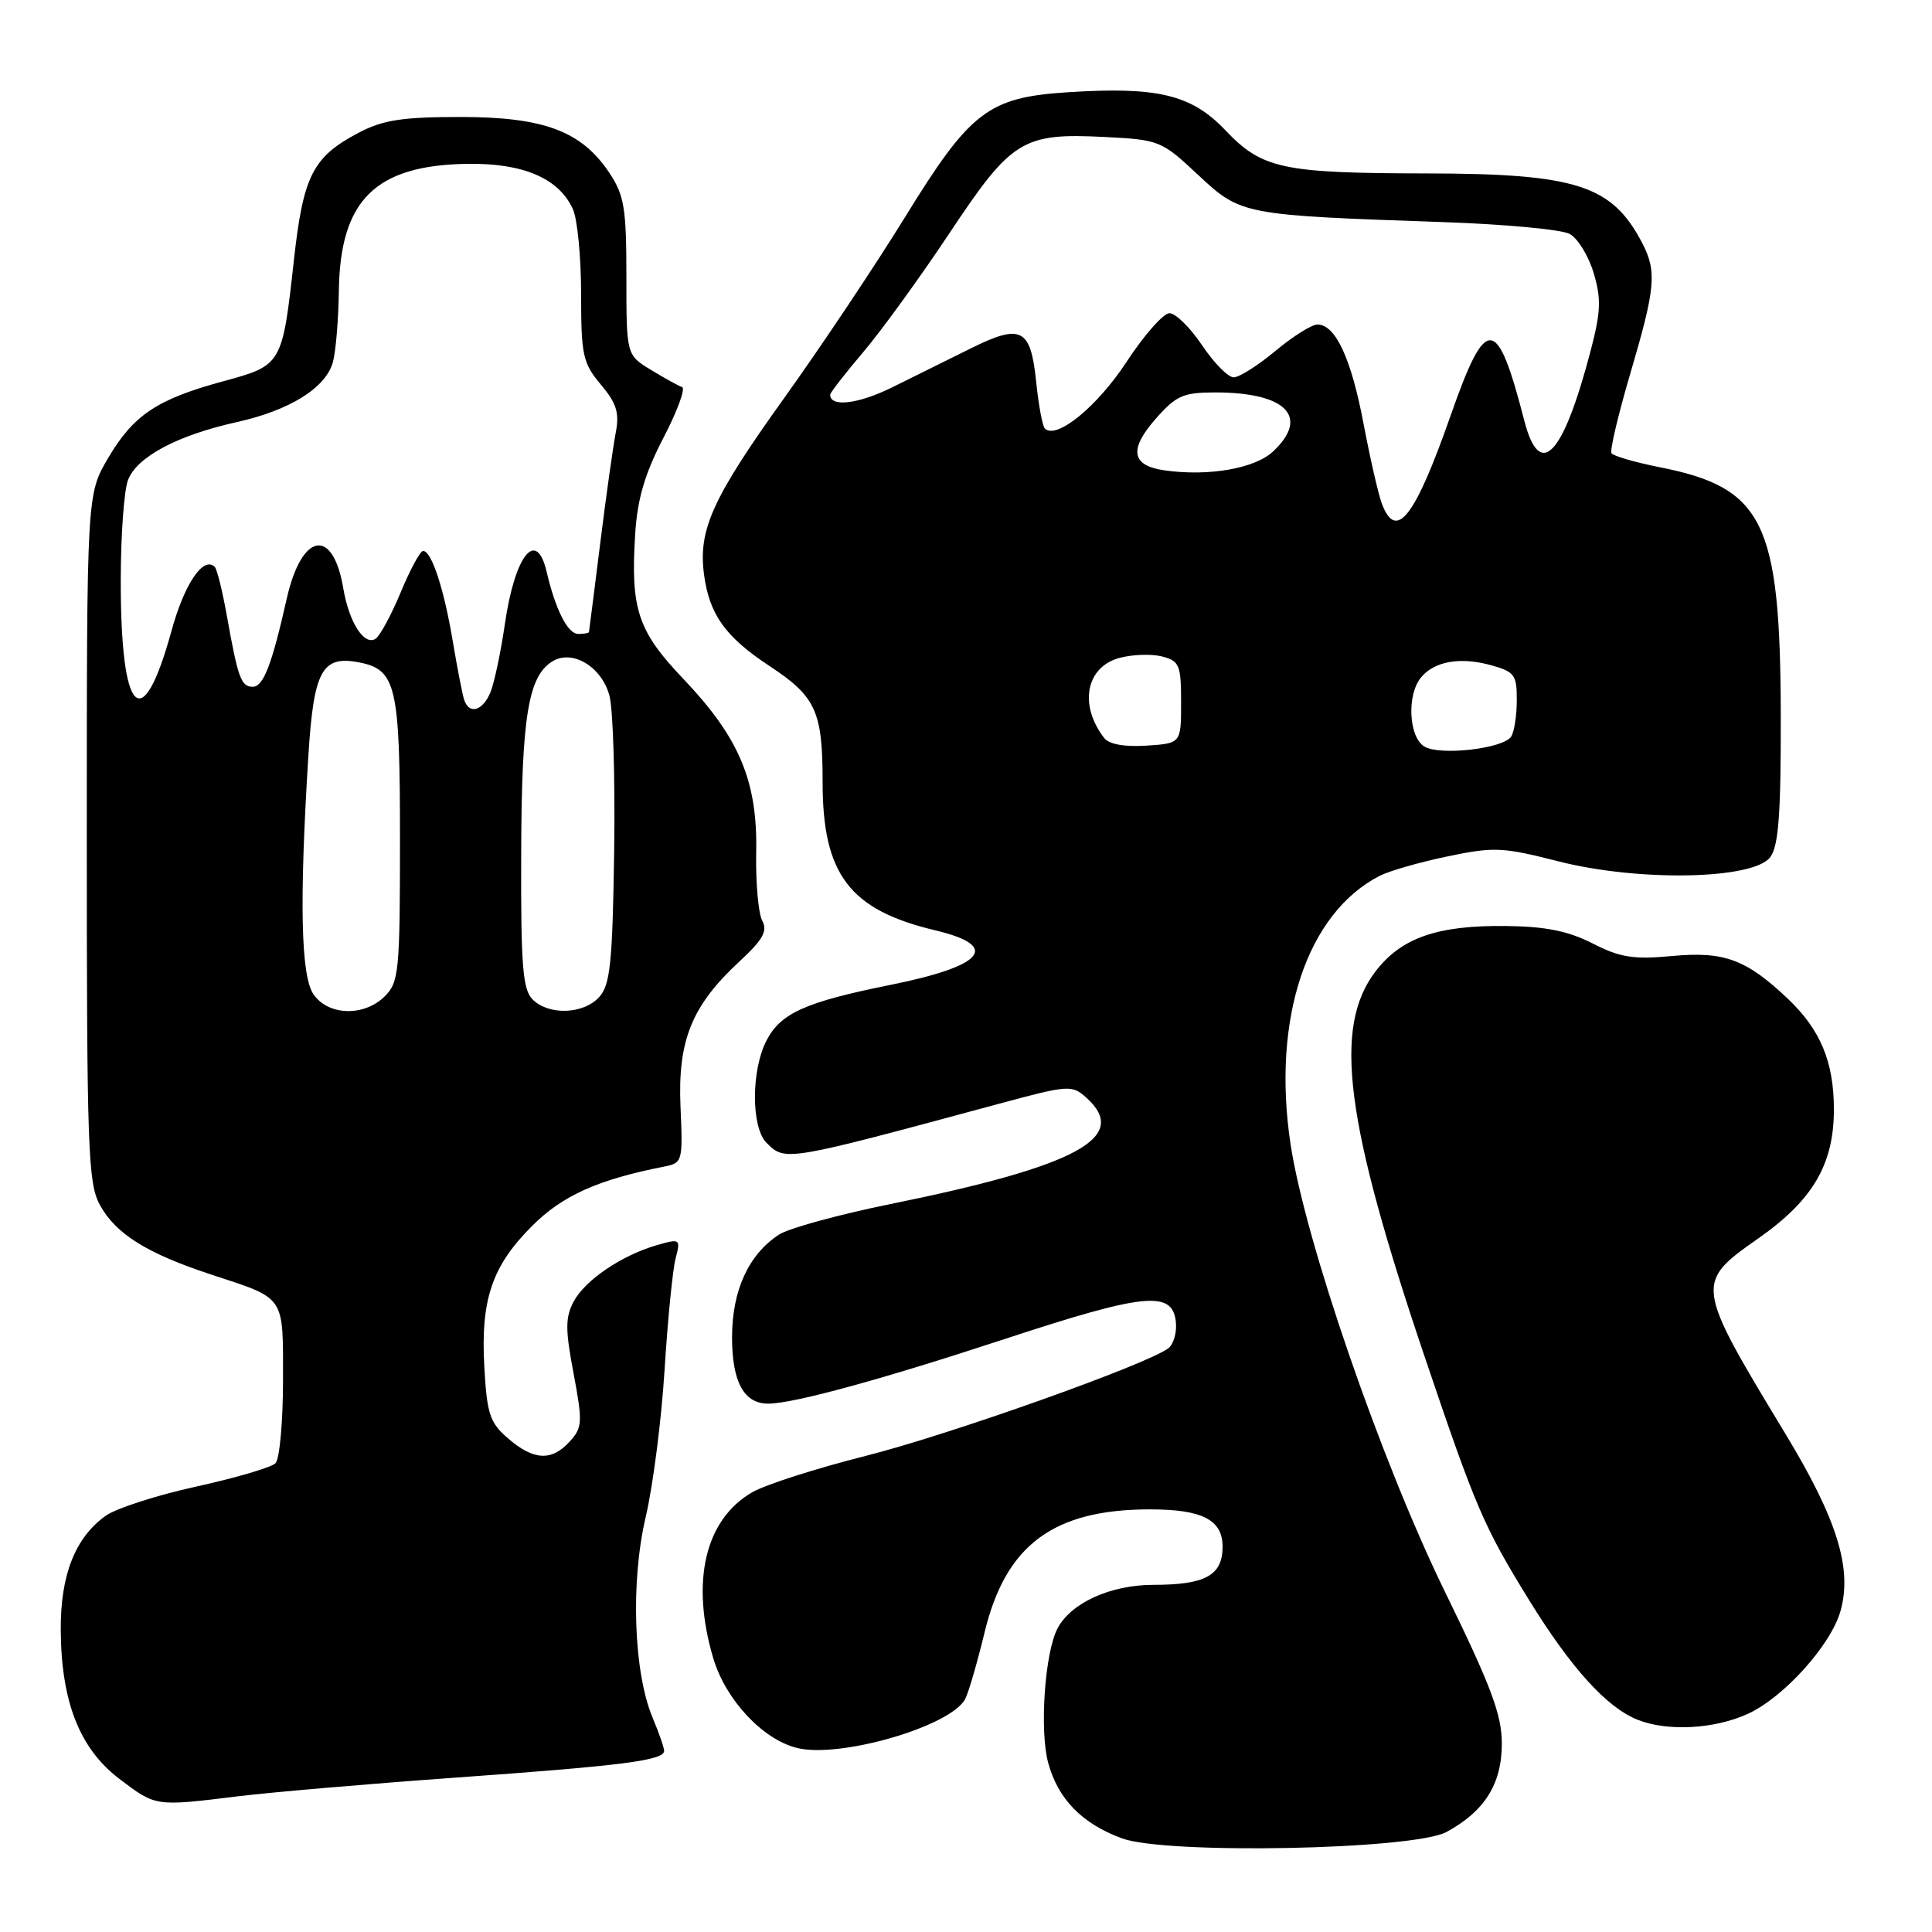 <?xml version="1.0" encoding="UTF-8" standalone="no"?>
<!DOCTYPE svg PUBLIC "-//W3C//DTD SVG 1.1//EN" "http://www.w3.org/Graphics/SVG/1.1/DTD/svg11.dtd" >
<svg xmlns="http://www.w3.org/2000/svg" xmlns:xlink="http://www.w3.org/1999/xlink" version="1.1" viewBox="0 0 256 256">
 <g >
 <path fill="currentColor"
d=" M 191.66 242.75 C 196.72 240.01 199.00 236.38 199.00 231.04 C 199.00 227.22 197.59 223.45 191.47 210.93 C 183.01 193.63 172.94 164.43 171.00 151.58 C 168.51 135.01 173.15 121.03 182.80 116.06 C 184.07 115.41 188.11 114.24 191.79 113.48 C 197.95 112.19 199.09 112.24 206.48 114.13 C 217.17 116.85 232.40 116.55 234.58 113.56 C 235.68 112.06 235.99 107.76 235.96 94.56 C 235.89 69.13 233.66 64.61 219.87 61.90 C 216.62 61.25 213.76 60.42 213.53 60.05 C 213.30 59.68 214.43 54.90 216.04 49.44 C 219.37 38.13 219.56 35.98 217.60 32.20 C 213.61 24.54 208.88 23.01 189.10 22.98 C 169.86 22.95 167.23 22.38 162.33 17.22 C 157.87 12.54 153.38 11.46 141.54 12.22 C 130.95 12.90 128.58 14.71 119.94 28.74 C 116.00 35.14 108.81 45.90 103.98 52.64 C 94.40 66.00 92.49 70.19 93.29 76.15 C 94.00 81.44 96.13 84.41 101.98 88.26 C 108.12 92.31 109.00 94.24 109.00 103.65 C 109.00 115.87 112.57 120.57 123.91 123.27 C 132.64 125.34 130.47 127.99 118.00 130.50 C 106.73 132.77 103.44 134.24 101.57 137.87 C 99.52 141.83 99.52 149.38 101.57 151.43 C 104.05 153.91 104.00 153.92 132.24 146.29 C 141.68 143.74 142.03 143.72 143.99 145.49 C 149.75 150.71 142.71 154.52 118.01 159.54 C 111.15 160.93 104.49 162.76 103.22 163.59 C 99.18 166.24 97.01 170.98 97.00 177.18 C 97.00 183.13 98.58 186.01 101.82 185.99 C 105.24 185.96 116.85 182.78 133.21 177.40 C 151.63 171.35 155.32 170.97 155.80 175.09 C 155.97 176.51 155.52 178.11 154.80 178.66 C 151.93 180.82 125.78 190.12 114.68 192.92 C 108.18 194.56 101.43 196.72 99.68 197.73 C 93.42 201.34 91.49 209.56 94.51 219.72 C 96.14 225.22 101.04 230.47 105.59 231.61 C 111.27 233.04 126.05 228.73 127.90 225.11 C 128.36 224.22 129.50 220.26 130.46 216.31 C 133.25 204.71 139.58 200.00 152.38 200.00 C 159.30 200.00 162.00 201.38 162.00 204.94 C 162.00 208.75 159.73 210.00 152.82 210.00 C 147.16 210.01 141.94 212.37 140.14 215.75 C 138.45 218.90 137.72 229.26 138.89 233.58 C 140.18 238.37 143.36 241.64 148.66 243.59 C 154.51 245.75 187.29 245.11 191.66 242.75 Z  M 31.53 238.02 C 35.91 237.48 48.98 236.36 60.56 235.53 C 82.55 233.96 88.00 233.26 88.00 232.00 C 88.00 231.58 87.31 229.59 86.46 227.57 C 83.95 221.55 83.54 209.62 85.56 201.00 C 86.53 196.88 87.65 188.10 88.06 181.50 C 88.47 174.90 89.13 168.28 89.51 166.79 C 90.20 164.15 90.14 164.10 87.07 164.98 C 82.40 166.32 77.55 169.60 76.02 172.45 C 74.90 174.56 74.89 176.13 76.00 181.98 C 77.21 188.44 77.18 189.15 75.50 191.00 C 73.11 193.64 70.72 193.53 67.35 190.62 C 64.91 188.53 64.53 187.40 64.18 181.21 C 63.67 172.22 65.17 167.77 70.52 162.43 C 74.54 158.41 79.24 156.30 88.00 154.58 C 90.44 154.10 90.49 153.90 90.17 146.65 C 89.79 137.86 91.66 133.25 97.97 127.41 C 101.10 124.51 101.74 123.37 101.00 121.99 C 100.48 121.03 100.12 116.93 100.20 112.87 C 100.38 103.49 97.95 97.73 90.55 89.96 C 84.50 83.62 83.53 80.70 84.17 70.70 C 84.46 66.09 85.45 62.75 87.91 58.01 C 89.75 54.48 90.86 51.45 90.38 51.29 C 89.90 51.13 88.04 50.10 86.25 49.01 C 83.00 47.03 83.00 47.03 83.00 36.66 C 83.00 27.56 82.72 25.88 80.74 22.90 C 77.05 17.37 72.07 15.50 61.00 15.50 C 53.33 15.50 50.74 15.90 47.56 17.57 C 41.44 20.78 40.18 23.26 38.94 34.50 C 37.41 48.32 37.36 48.41 29.62 50.51 C 20.83 52.89 17.69 54.98 14.33 60.69 C 11.50 65.50 11.50 65.50 11.50 111.00 C 11.50 152.20 11.66 156.80 13.23 159.65 C 15.33 163.50 19.45 166.08 28.00 168.89 C 37.92 172.15 37.50 171.54 37.50 182.91 C 37.50 188.40 37.05 193.34 36.50 193.89 C 35.95 194.44 31.23 195.83 26.00 196.98 C 20.77 198.12 15.38 199.87 14.00 200.85 C 9.95 203.75 8.00 208.72 8.05 216.00 C 8.11 225.51 10.56 231.72 15.83 235.72 C 20.68 239.39 20.52 239.37 31.53 238.02 Z  M 231.56 227.11 C 236.35 224.94 242.64 217.95 243.89 213.42 C 245.45 207.80 243.41 201.27 236.60 190.03 C 224.58 170.16 224.55 170.01 233.02 164.07 C 240.22 159.02 243.00 154.26 243.00 147.01 C 243.00 140.70 241.22 136.43 236.87 132.31 C 231.37 127.11 228.45 126.03 221.53 126.68 C 216.44 127.15 214.68 126.88 211.03 125.01 C 207.78 123.36 204.80 122.76 199.57 122.70 C 190.45 122.59 185.67 124.26 182.26 128.72 C 176.61 136.13 178.21 148.55 188.85 180.00 C 195.56 199.84 196.60 202.26 202.60 212.00 C 208.17 221.03 212.91 226.26 217.00 227.88 C 220.94 229.45 227.14 229.12 231.56 227.11 Z  M 188.75 98.93 C 186.68 97.71 186.38 92.16 188.25 89.82 C 190.00 87.63 193.44 87.01 197.52 88.13 C 200.70 89.01 201.00 89.42 200.98 92.80 C 200.98 94.83 200.64 97.00 200.23 97.61 C 199.18 99.20 190.83 100.16 188.75 98.93 Z  M 146.32 97.80 C 142.92 93.42 143.89 88.35 148.36 87.17 C 150.09 86.71 152.62 86.63 154.00 86.99 C 156.28 87.59 156.50 88.12 156.50 93.07 C 156.50 98.50 156.50 98.50 151.91 98.80 C 149.02 98.99 146.95 98.62 146.32 97.80 Z  M 183.11 66.75 C 182.64 65.51 181.55 60.75 180.68 56.16 C 179.05 47.51 176.96 43.00 174.57 43.00 C 173.81 43.00 171.30 44.58 169.00 46.50 C 166.70 48.42 164.21 50.00 163.47 50.00 C 162.73 50.00 160.85 48.09 159.28 45.75 C 157.71 43.41 155.77 41.50 154.96 41.50 C 154.16 41.50 151.58 44.42 149.24 48.00 C 145.37 53.90 139.97 58.30 138.45 56.78 C 138.13 56.47 137.61 53.65 137.29 50.52 C 136.56 43.47 135.30 42.85 128.58 46.19 C 125.79 47.58 121.13 49.89 118.23 51.32 C 113.72 53.55 110.00 53.99 110.00 52.30 C 110.00 52.04 111.97 49.50 114.38 46.66 C 116.79 43.82 121.93 36.73 125.80 30.91 C 134.04 18.50 135.48 17.60 146.37 18.15 C 153.62 18.52 153.90 18.63 158.75 23.17 C 164.43 28.48 164.59 28.51 191.26 29.43 C 199.38 29.71 206.90 30.41 207.98 30.99 C 209.05 31.56 210.48 33.88 211.16 36.15 C 212.19 39.59 212.13 41.29 210.75 46.54 C 207.10 60.46 204.03 63.68 201.98 55.75 C 198.37 41.72 196.93 41.61 192.24 54.99 C 187.49 68.56 185.00 71.77 183.11 66.75 Z  M 154.34 62.33 C 149.92 61.71 149.54 59.59 153.13 55.50 C 155.85 52.41 156.77 52.00 161.04 52.00 C 170.42 52.00 173.58 55.23 168.69 59.82 C 166.29 62.08 160.16 63.15 154.34 62.33 Z  M 41.56 131.78 C 39.86 129.36 39.65 119.59 40.86 100.17 C 41.56 88.87 42.66 86.83 47.53 87.76 C 52.51 88.71 53.00 90.83 53.00 111.22 C 53.00 128.67 52.86 130.14 51.00 132.00 C 48.28 134.72 43.54 134.61 41.56 131.78 Z  M 70.57 132.43 C 69.26 131.11 69.01 127.97 69.06 113.18 C 69.11 95.02 69.98 89.64 73.17 87.65 C 75.83 85.99 79.73 88.33 80.76 92.20 C 81.24 94.02 81.52 103.31 81.38 112.86 C 81.16 127.60 80.86 130.50 79.40 132.11 C 77.32 134.41 72.72 134.57 70.57 132.43 Z  M 61.51 92.75 C 61.28 92.06 60.60 88.58 60.00 85.00 C 58.84 78.04 57.19 73.00 56.06 73.00 C 55.68 73.00 54.34 75.48 53.09 78.50 C 51.83 81.53 50.33 84.29 49.75 84.65 C 48.24 85.58 46.25 82.46 45.49 77.97 C 44.12 69.81 39.98 70.55 38.00 79.30 C 36.02 88.10 34.90 91.00 33.49 91.00 C 31.95 91.00 31.53 89.85 30.06 81.59 C 29.48 78.34 28.76 75.43 28.46 75.12 C 26.96 73.63 24.44 77.34 22.73 83.57 C 18.85 97.68 16.00 94.90 16.00 77.00 C 16.00 71.02 16.43 64.99 16.96 63.61 C 18.13 60.54 23.49 57.68 31.38 55.93 C 38.40 54.37 43.16 51.40 44.11 47.99 C 44.49 46.62 44.85 42.35 44.90 38.50 C 45.08 26.50 49.74 21.90 61.90 21.71 C 69.32 21.59 74.05 23.62 75.91 27.71 C 76.51 29.02 77.00 34.09 77.00 38.97 C 77.00 47.08 77.23 48.11 79.61 50.95 C 81.69 53.42 82.09 54.70 81.60 57.27 C 81.25 59.05 80.32 65.67 79.53 72.00 C 78.74 78.33 78.07 83.61 78.04 83.75 C 78.02 83.89 77.38 84.00 76.62 84.00 C 75.23 84.00 73.61 80.81 72.43 75.75 C 71.07 69.97 68.23 73.54 66.90 82.67 C 66.36 86.42 65.49 90.51 64.98 91.75 C 63.95 94.21 62.18 94.72 61.51 92.75 Z "/>
</g>
</svg>